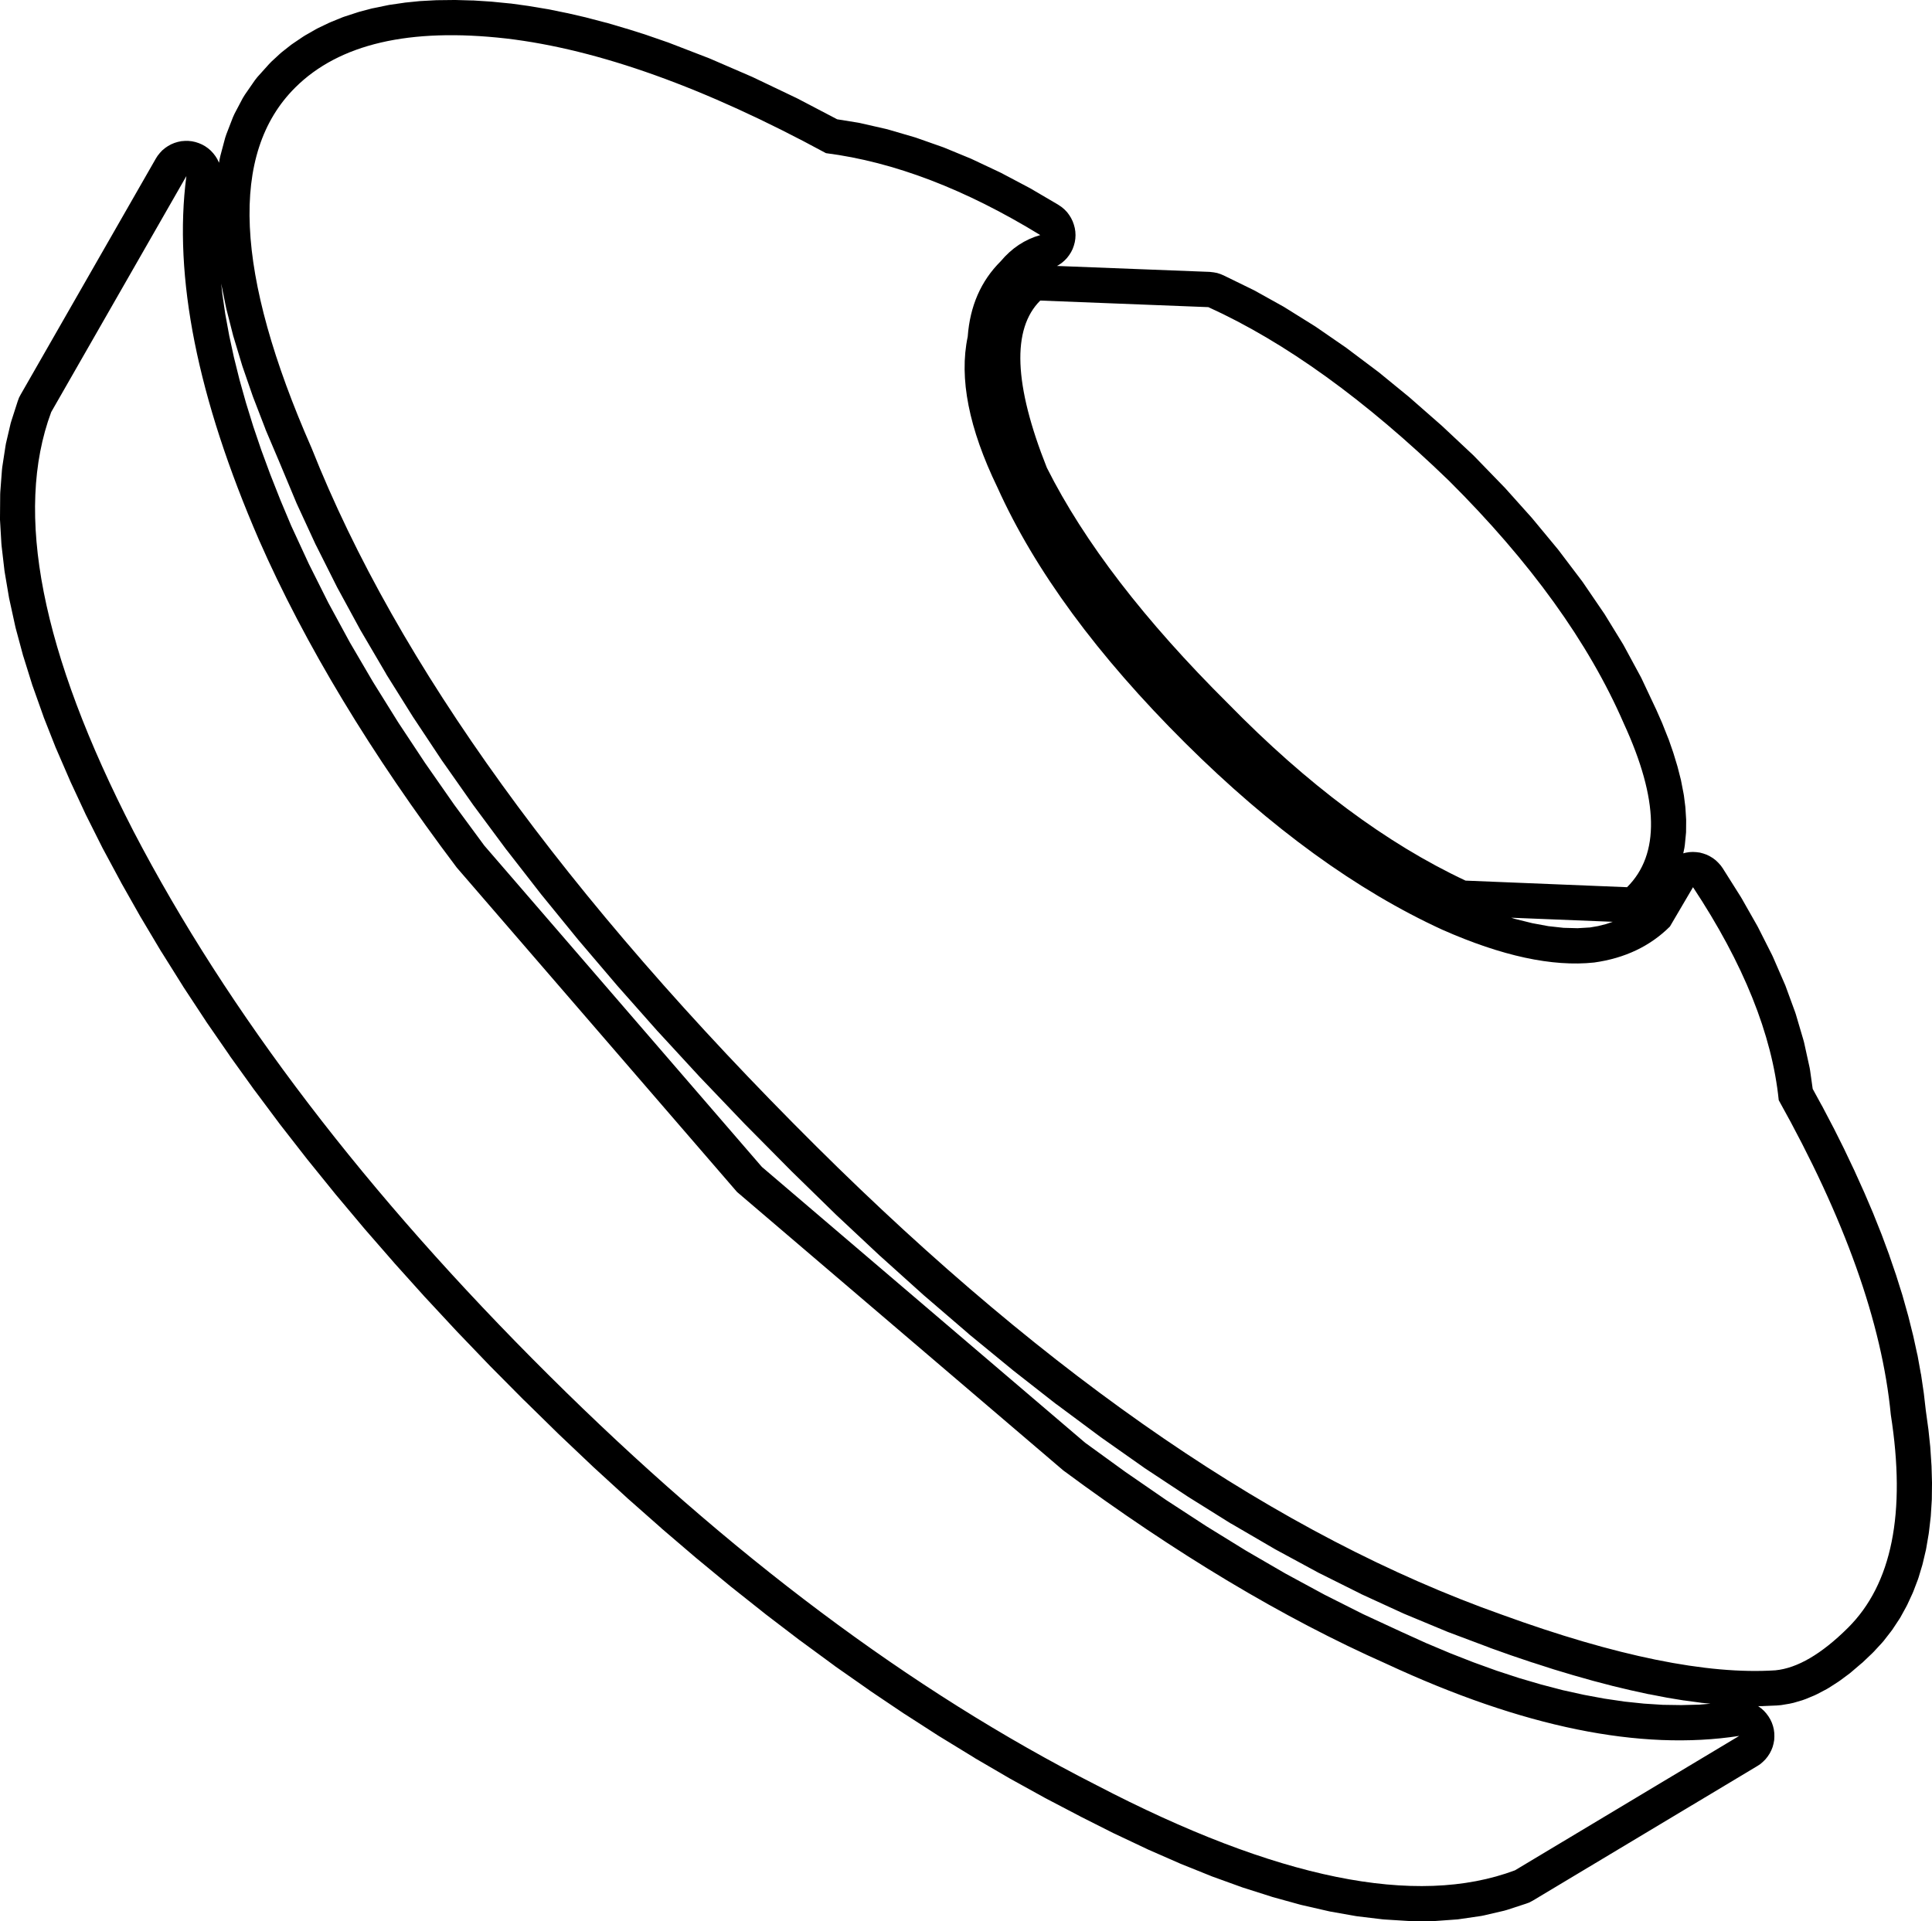 <?xml version="1.0" encoding="UTF-8"?>
<svg xmlns="http://www.w3.org/2000/svg" xmlns:xlink="http://www.w3.org/1999/xlink" width="20.825mm" height="20.710mm" viewBox="-399.183 326.153 20.825 20.71">
    <path transform="matrix(-1,0,0,1,0,0)" style="stroke:none;fill:#000000;fill-rule:evenodd" d="M394.46,326.155L394.476,326.155L394.642,326.164L394.659,326.165L394.817,326.181L394.836,326.184L394.988,326.206L395.008,326.21L395.153,326.24L395.174,326.244L395.313,326.281L395.335,326.288L395.467,326.331L395.49,326.339L395.615,326.39L395.638,326.4L395.757,326.457L395.781,326.47L395.893,326.534L395.917,326.549L396.022,326.62L396.045,326.636L396.144,326.714L396.166,326.733L396.258,326.818L396.284,326.845L396.409,326.984L396.437,327.02L396.543,327.173L396.567,327.212L396.655,327.379L396.673,327.419L396.743,327.6L396.756,327.639L396.808,327.834L396.816,327.871L396.822,327.908L396.824,327.903L396.841,327.868L396.861,327.836L396.885,327.805L396.911,327.777L396.94,327.752L396.971,327.73L397.005,327.711L397.04,327.696L397.077,327.684L397.114,327.676L397.152,327.672L397.191,327.672L397.229,327.675L397.267,327.683L397.303,327.694L397.339,327.709L397.373,327.728L397.404,327.749L397.434,327.774L397.46,327.802L397.484,327.832L397.503,327.862L398.96,330.406L398.978,330.44L398.992,330.478L399.059,330.686L399.068,330.716L399.119,330.934L399.124,330.963L399.159,331.191L399.162,331.22L399.18,331.458L399.181,331.484L399.183,331.731L399.183,331.756L399.168,332.013L399.166,332.036L399.135,332.303L399.132,332.323L399.085,332.601L399.081,332.619L399.018,332.907L399.014,332.924L398.934,333.221L398.929,333.236L398.833,333.544L398.828,333.557L398.715,333.875L398.711,333.887L398.582,334.214L398.577,334.225L398.431,334.562L398.427,334.572L398.265,334.92L398.261,334.929L398.082,335.286L398.077,335.296L397.88,335.662L397.876,335.67L397.669,336.036L397.664,336.044L397.446,336.41L397.441,336.417L397.211,336.784L397.207,336.791L396.966,337.157L396.962,337.164L396.709,337.53L396.705,337.537L396.442,337.903L396.437,337.909L396.163,338.276L396.159,338.281L395.873,338.648L395.869,338.653L395.572,339.02L395.568,339.025L395.26,339.392L395.256,339.397L394.937,339.763L394.933,339.768L394.603,340.135L394.599,340.139L394.258,340.506L394.254,340.51L393.902,340.877L393.898,340.881L393.535,341.247L393.53,341.251L393.166,341.608L393.162,341.612L392.797,341.958L392.792,341.963L392.426,342.298L392.422,342.302L392.055,342.626L392.05,342.631L391.684,342.944L391.678,342.949L391.311,343.252L391.306,343.256L390.938,343.548L390.932,343.553L390.564,343.834L390.558,343.838L390.189,344.109L390.183,344.114L389.813,344.373L389.807,344.378L389.437,344.627L389.43,344.631L389.059,344.87L389.052,344.874L388.681,345.101L388.674,345.106L388.302,345.323L388.295,345.327L387.922,345.533L387.915,345.537L387.542,345.732L387.537,345.735L387.178,345.916L387.169,345.92L386.82,346.085L386.81,346.09L386.472,346.238L386.461,346.243L386.133,346.375L386.121,346.38L385.803,346.495L385.789,346.5L385.481,346.598L385.466,346.603L385.169,346.685L385.153,346.689L384.865,346.755L384.847,346.759L384.57,346.808L384.55,346.811L384.283,346.843L384.261,346.845L384.004,346.861L383.98,346.862L383.734,346.862L383.707,346.861L383.471,346.844L383.443,346.84L383.217,346.807L383.187,346.801L382.972,346.751L382.94,346.742L382.735,346.675L382.699,346.662L382.658,346.64L380.241,345.191L380.209,345.17L380.18,345.145L380.153,345.118L380.129,345.088L380.108,345.056L380.09,345.021L380.076,344.986L380.066,344.949L380.059,344.911L380.057,344.872L380.058,344.834L380.063,344.796L380.072,344.759L380.085,344.722L380.101,344.688L380.121,344.655L380.144,344.624L380.17,344.595L380.198,344.57L380.229,344.547L380.234,344.545L380.186,344.545L380.17,344.544L380.029,344.538L379.984,344.534L379.894,344.519L379.849,344.509L379.757,344.482L379.718,344.468L379.624,344.429L379.591,344.413L379.494,344.362L379.467,344.346L379.369,344.283L379.346,344.267L379.245,344.192L379.227,344.177L379.124,344.089L379.108,344.076L379.003,343.976L378.986,343.959L378.901,343.867L378.88,343.843L378.803,343.744L378.785,343.72L378.715,343.614L378.699,343.589L378.637,343.476L378.624,343.451L378.569,343.332L378.558,343.306L378.51,343.18L378.502,343.156L378.462,343.023L378.456,342.999L378.423,342.859L378.419,342.837L378.394,342.69L378.391,342.669L378.373,342.515L378.371,342.496L378.361,342.335L378.36,342.317L378.358,342.149L378.358,342.133L378.363,341.958L378.364,341.943L378.376,341.762L378.377,341.748L378.397,341.559L378.399,341.546L378.425,341.356L378.446,341.174L378.448,341.16L378.476,340.97L378.479,340.957L378.514,340.763L378.517,340.752L378.56,340.555L378.563,340.543L378.613,340.343L378.616,340.332L378.673,340.129L378.676,340.118L378.741,339.912L378.744,339.902L378.816,339.692L378.819,339.682L378.898,339.469L378.901,339.461L378.988,339.243L378.991,339.235L379.085,339.015L379.088,339.008L379.189,338.784L379.192,338.777L379.3,338.55L379.303,338.543L379.418,338.313L379.422,338.306L379.544,338.073L379.548,338.067L379.644,337.891L379.672,337.692L379.677,337.663L379.737,337.39L379.744,337.364L379.826,337.086L379.834,337.062L379.938,336.778L379.947,336.757L380.073,336.467L380.082,336.448L380.231,336.153L380.24,336.136L380.411,335.835L380.42,335.82L380.613,335.514L380.635,335.483L380.661,335.454L380.689,335.427L380.719,335.404L380.752,335.384L380.786,335.367L380.823,335.354L380.86,335.344L380.898,335.339L380.936,335.337L380.975,335.339L381.012,335.345L381.039,335.352L381.027,335.294L381.022,335.26L381.012,335.158L381.009,335.125L381.008,335.017L381.008,334.989L381.015,334.875L381.017,334.849L381.032,334.73L381.036,334.707L381.06,334.583L381.064,334.562L381.097,334.433L381.102,334.414L381.143,334.279L381.148,334.263L381.197,334.122L381.203,334.108L381.261,333.962L381.266,333.949L381.333,333.797L381.337,333.789L381.491,333.462L381.501,333.443L381.678,333.116L381.688,333.098L381.888,332.772L381.899,332.756L382.122,332.429L382.133,332.414L382.38,332.088L382.39,332.075L382.661,331.748L382.671,331.736L382.964,331.409L382.974,331.399L383.291,331.072L383.304,331.059L383.64,330.744L383.649,330.736L383.982,330.444L383.992,330.435L384.321,330.166L384.333,330.157L384.659,329.912L384.672,329.902L384.994,329.68L385.009,329.67L385.328,329.471L385.344,329.461L385.66,329.285L385.678,329.276L385.991,329.123L386.026,329.108L386.063,329.096L386.1,329.089L386.143,329.084L387.79,329.02L387.77,329.009L387.738,328.987L387.709,328.962L387.682,328.934L387.659,328.904L387.638,328.871L387.621,328.837L387.608,328.801L387.598,328.764L387.592,328.726L387.59,328.688L387.592,328.649L387.598,328.611L387.608,328.574L387.621,328.538L387.638,328.503L387.658,328.471L387.681,328.44L387.708,328.412L387.737,328.387L387.778,328.359L388.078,328.183L388.093,328.175L388.39,328.018L388.406,328.01L388.699,327.872L388.716,327.864L389.007,327.744L389.026,327.737L389.313,327.636L389.333,327.63L389.617,327.547L389.638,327.542L389.919,327.478L389.942,327.474L390.159,327.439L390.585,327.216L390.597,327.21L391.064,326.987L391.077,326.981L391.53,326.785L391.545,326.779L391.983,326.61L391.995,326.606L392.209,326.532L392.217,326.529L392.428,326.462L392.437,326.46L392.643,326.399L392.653,326.397L392.856,326.344L392.866,326.341L393.065,326.295L393.076,326.293L393.272,326.253L393.284,326.251L393.476,326.219L393.488,326.217L393.676,326.191L393.69,326.19L393.882,326.171L393.895,326.17L394.081,326.158L394.094,326.158L394.273,326.153L394.288,326.153L394.46,326.155zM381.799,336.09L381.87,336.114L381.957,336.136L382.044,336.151L382.178,336.159L382.329,336.155L382.493,336.137L382.666,336.105L382.852,336.059L382.894,336.046L381.799,336.09zM396.747,329.465L396.743,329.483L396.669,329.774L396.664,329.79L396.572,330.095L396.567,330.11L396.457,330.428L396.452,330.441L396.324,330.773L396.32,330.785L396.173,331.131L395.99,331.569L395.985,331.581L395.78,332.025L395.774,332.036L395.549,332.484L395.543,332.495L395.297,332.947L395.291,332.957L395.024,333.412L395.019,333.422L394.731,333.882L394.725,333.891L394.417,334.355L394.411,334.363L394.082,334.831L394.076,334.839L393.726,335.311L393.72,335.318L393.349,335.795L393.344,335.801L392.952,336.282L392.947,336.288L392.534,336.773L392.529,336.779L392.096,337.268L392.091,337.273L391.637,337.766L391.632,337.771L391.157,338.268L391.152,338.273L390.656,338.774L390.651,338.779L390.177,339.242L390.172,339.247L389.699,339.69L389.693,339.695L389.222,340.119L389.216,340.124L388.746,340.528L388.74,340.534L388.272,340.918L388.265,340.924L387.799,341.289L387.791,341.294L387.327,341.639L387.319,341.645L386.856,341.971L386.848,341.977L386.386,342.282L386.377,342.288L385.918,342.575L385.908,342.58L385.45,342.847L385.44,342.853L384.984,343.1L384.973,343.106L384.518,343.333L384.507,343.339L384.054,343.547L384.042,343.552L383.59,343.74L383.578,343.745L383.128,343.914L383.122,343.917L382.894,343.998L382.888,344L382.666,344.075L382.661,344.076L382.444,344.146L382.438,344.148L382.228,344.211L382.221,344.213L382.016,344.271L382.009,344.273L381.81,344.325L381.803,344.327L381.61,344.373L381.601,344.375L381.414,344.416L381.405,344.417L381.224,344.452L381.214,344.454L381.038,344.483L381.028,344.484L380.858,344.507L380.847,344.509L380.745,344.519L380.866,344.529L381.059,344.534L381.26,344.531L381.463,344.518L381.673,344.496L381.89,344.464L382.111,344.423L382.338,344.373L382.571,344.312L382.81,344.242L383.051,344.163L383.3,344.073L383.553,343.974L383.814,343.864L384.083,343.742L384.493,343.552L384.906,343.344L385.327,343.116L385.751,342.87L386.179,342.606L386.612,342.324L387.053,342.02L387.486,341.706L390.971,338.732L393.963,335.268L394.287,334.828L394.601,334.378L394.889,333.943L395.162,333.505L395.412,333.078L395.644,332.651L395.854,332.232L396.044,331.821L396.16,331.545L396.269,331.269L396.366,331.006L396.453,330.75L396.532,330.494L396.601,330.248L396.662,330.003L396.712,329.772L396.755,329.538L396.787,329.318L396.799,329.21L396.747,329.465zM386.158,329.464L387.97,329.393C388.278,329.699,388.255,330.3,387.899,331.195C387.497,331.996,386.845,332.844,385.945,333.738C385.092,334.61,384.239,335.246,383.386,335.646L381.645,335.717C381.289,335.364,381.301,334.775,381.681,333.95C382.059,333.079,382.688,332.208,383.564,331.336C384.464,330.465,385.329,329.841,386.158,329.464zM396.392,331.972C397.055,330.442,397.316,329.135,397.174,328.051L398.631,330.595C399.034,331.678,398.738,333.185,397.743,335.116C396.724,337.071,395.232,339.026,393.265,340.98C391.323,342.911,389.356,344.384,387.366,345.396C385.423,346.409,383.919,346.715,382.853,346.315L380.436,344.866C381.503,345.031,382.77,344.772,384.239,344.089C385.353,343.595,386.513,342.899,387.721,342.005L391.239,339.002L394.26,335.505C395.184,334.28,395.895,333.103,396.392,331.972zM388.432,331.407C388.74,330.771,388.847,330.23,388.752,329.782C388.728,329.453,388.61,329.182,388.397,328.97C388.278,328.828,388.136,328.734,387.97,328.687C388.776,328.193,389.546,327.898,390.28,327.804C391.583,327.097,392.732,326.685,393.727,326.568C394.769,326.45,395.528,326.626,396.001,327.097C396.712,327.804,396.653,329.099,395.824,330.984C394.9,333.315,393.087,335.823,390.387,338.508C387.852,341.028,385.388,342.711,382.995,343.559C381.763,344.007,380.78,344.207,380.046,344.159C379.809,344.136,379.548,343.983,379.264,343.701C378.79,343.23,378.636,342.464,378.802,341.404C378.897,340.415,379.299,339.285,380.01,338.013C380.082,337.306,380.389,336.541,380.934,335.717L381.183,336.141C381.396,336.353,381.669,336.483,382,336.529C382.45,336.577,382.995,336.459,383.635,336.176C384.559,335.752,385.483,335.081,386.407,334.163C387.354,333.221,388.029,332.302,388.432,331.407z"/>
</svg>
